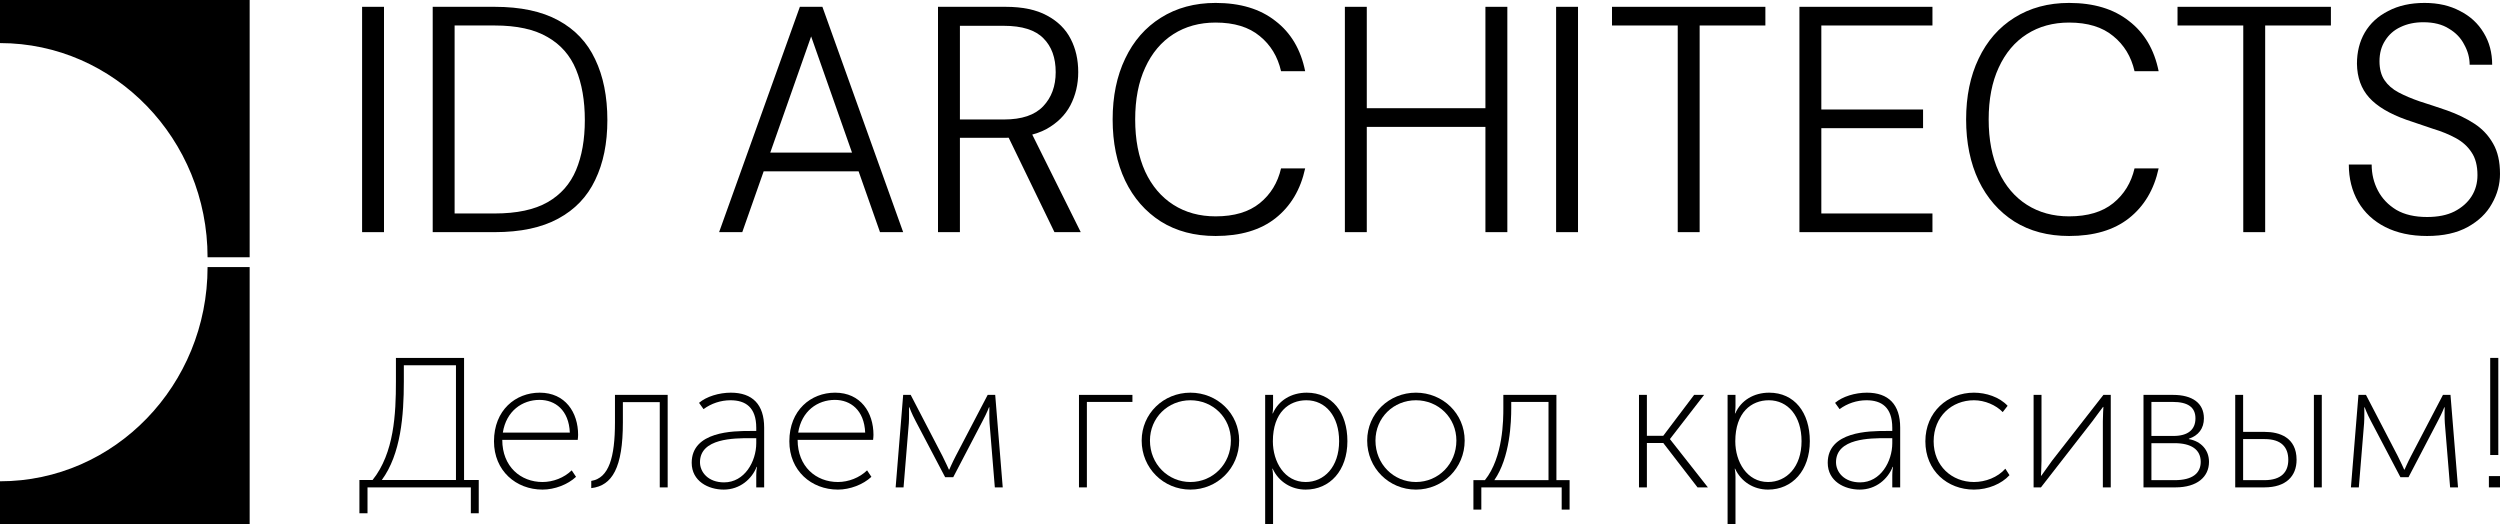 <svg width="205" height="43" viewBox="0 0 205 43" fill="none" xmlns="http://www.w3.org/2000/svg">
<path d="M31.309 39.358H37.389V29.954H33.115V31.289C33.115 34.08 32.868 37.235 31.309 39.358ZM29.472 39.358H30.553C32.328 37.144 32.466 33.898 32.466 31.304V29.348H38.053V39.358H39.257V42.088H38.609V39.965H30.136V42.088H29.472V39.358Z" fill="black"/>
<path d="M40.507 36.188C40.507 33.625 42.282 32.199 44.257 32.199C46.356 32.199 47.405 33.822 47.405 35.657C47.405 35.779 47.39 35.93 47.374 36.067H41.186C41.186 38.266 42.698 39.525 44.488 39.525C45.353 39.525 46.263 39.176 46.88 38.569L47.235 39.1C46.556 39.737 45.476 40.147 44.488 40.147C42.312 40.147 40.507 38.6 40.507 36.188ZM41.232 35.475H46.726C46.649 33.625 45.522 32.791 44.242 32.791C42.822 32.791 41.51 33.701 41.232 35.475Z" fill="black"/>
<path d="M48.483 40.026V39.434C49.934 39.206 50.427 37.493 50.427 34.641V32.381H54.749V39.965H54.1V32.973H51.076V34.641C51.076 38.342 50.211 39.828 48.483 40.026Z" fill="black"/>
<path d="M56.719 37.948C56.719 35.369 60.13 35.339 61.503 35.339H62.013V35.081C62.013 33.397 61.133 32.821 59.898 32.821C59.111 32.821 58.324 33.079 57.691 33.549L57.321 33.033C57.923 32.518 58.957 32.199 59.929 32.199C61.704 32.199 62.661 33.17 62.661 35.066V39.965H62.013V38.964C62.013 38.554 62.075 38.281 62.075 38.281H62.044C61.658 39.267 60.685 40.147 59.343 40.147C58.093 40.147 56.719 39.464 56.719 37.948ZM57.398 37.902C57.398 38.706 58.062 39.555 59.374 39.555C61.056 39.555 62.013 37.841 62.013 36.34V35.93H61.519C60.207 35.93 57.398 35.93 57.398 37.902Z" fill="black"/>
<path d="M64.726 36.188C64.726 33.625 66.501 32.199 68.476 32.199C70.575 32.199 71.624 33.822 71.624 35.657C71.624 35.779 71.609 35.93 71.594 36.067H65.405C65.405 38.266 66.918 39.525 68.708 39.525C69.572 39.525 70.482 39.176 71.1 38.569L71.455 39.1C70.776 39.737 69.695 40.147 68.708 40.147C66.532 40.147 64.726 38.6 64.726 36.188ZM65.451 35.475H70.945C70.868 33.625 69.742 32.791 68.461 32.791C67.041 32.791 65.729 33.701 65.451 35.475Z" fill="black"/>
<path d="M73.443 39.965L74.06 32.381H74.677L77.286 37.402C77.533 37.887 77.81 38.509 77.81 38.509H77.841C77.841 38.509 78.104 37.902 78.366 37.402L80.99 32.381H81.607L82.224 39.965H81.576L81.144 34.702C81.113 34.338 81.128 33.397 81.128 33.397H81.097C81.097 33.397 80.943 33.822 80.588 34.489L78.165 39.131H77.502L75.079 34.52C74.755 33.913 74.57 33.397 74.57 33.397H74.539C74.539 33.397 74.554 34.338 74.523 34.702L74.091 39.965H73.443Z" fill="black"/>
<path d="M88.476 39.965V32.381H92.859V32.958H89.124V39.965H88.476Z" fill="black"/>
<path d="M93.617 36.127C93.617 33.913 95.407 32.199 97.614 32.199C99.821 32.199 101.611 33.913 101.611 36.127C101.611 38.388 99.821 40.147 97.614 40.147C95.407 40.147 93.617 38.388 93.617 36.127ZM94.296 36.127C94.296 38.054 95.778 39.525 97.614 39.525C99.451 39.525 100.932 38.054 100.932 36.127C100.932 34.247 99.451 32.821 97.614 32.821C95.778 32.821 94.296 34.247 94.296 36.127Z" fill="black"/>
<path d="M103.743 42.998V32.381H104.391V33.291C104.391 33.64 104.345 33.898 104.345 33.898H104.375C104.838 32.836 105.888 32.199 107.153 32.199C109.221 32.199 110.487 33.822 110.487 36.173C110.487 38.585 109.052 40.147 107.061 40.147C105.888 40.147 104.854 39.51 104.36 38.433H104.329C104.329 38.433 104.391 38.706 104.391 39.1V42.998H103.743ZM104.375 36.188C104.375 37.872 105.332 39.525 107.061 39.525C108.573 39.525 109.808 38.297 109.808 36.173C109.808 34.125 108.697 32.821 107.122 32.821C105.703 32.821 104.375 33.807 104.375 36.188Z" fill="black"/>
<path d="M112.109 36.127C112.109 33.913 113.899 32.199 116.106 32.199C118.313 32.199 120.103 33.913 120.103 36.127C120.103 38.388 118.313 40.147 116.106 40.147C113.899 40.147 112.109 38.388 112.109 36.127ZM112.788 36.127C112.788 38.054 114.27 39.525 116.106 39.525C117.943 39.525 119.424 38.054 119.424 36.127C119.424 34.247 117.943 32.821 116.106 32.821C114.27 32.821 112.788 34.247 112.788 36.127Z" fill="black"/>
<path d="M122.534 39.373H126.978V32.958H123.922V33.458C123.922 34.596 123.83 37.508 122.534 39.373ZM120.82 39.373H121.762C123.274 37.493 123.274 34.368 123.274 33.458V32.381H127.626V39.373H128.707V41.785H128.058V39.965H121.469V41.785H120.82V39.373Z" fill="black"/>
<path d="M134.397 39.965V32.381H135.045V35.733H136.388L138.919 32.381H139.737L136.944 35.991V36.021L140.046 39.965H139.197L136.388 36.325H135.045V39.965H134.397Z" fill="black"/>
<path d="M141.662 42.998V32.381H142.31V33.291C142.31 33.64 142.263 33.898 142.263 33.898H142.294C142.757 32.836 143.807 32.199 145.072 32.199C147.14 32.199 148.406 33.822 148.406 36.173C148.406 38.585 146.97 40.147 144.98 40.147C143.807 40.147 142.773 39.51 142.279 38.433H142.248C142.248 38.433 142.31 38.706 142.31 39.1V42.998H141.662ZM142.294 36.188C142.294 37.872 143.251 39.525 144.98 39.525C146.492 39.525 147.727 38.297 147.727 36.173C147.727 34.125 146.615 32.821 145.041 32.821C143.622 32.821 142.294 33.807 142.294 36.188Z" fill="black"/>
<path d="M149.874 37.948C149.874 35.369 153.284 35.339 154.658 35.339H155.167V35.081C155.167 33.397 154.288 32.821 153.053 32.821C152.266 32.821 151.479 33.079 150.846 33.549L150.476 33.033C151.077 32.518 152.111 32.199 153.084 32.199C154.859 32.199 155.815 33.17 155.815 35.066V39.965H155.167V38.964C155.167 38.554 155.229 38.281 155.229 38.281H155.198C154.812 39.267 153.84 40.147 152.497 40.147C151.247 40.147 149.874 39.464 149.874 37.948ZM150.553 37.902C150.553 38.706 151.216 39.555 152.528 39.555C154.21 39.555 155.167 37.841 155.167 36.34V35.93H154.673C153.362 35.93 150.553 35.93 150.553 37.902Z" fill="black"/>
<path d="M157.88 36.188C157.88 33.777 159.717 32.199 161.862 32.199C162.85 32.199 163.946 32.548 164.625 33.276L164.223 33.792C163.668 33.215 162.757 32.821 161.862 32.821C160.056 32.821 158.559 34.141 158.559 36.188C158.559 38.206 160.056 39.525 161.862 39.525C162.804 39.525 163.807 39.146 164.439 38.433L164.779 38.964C164.131 39.677 163.02 40.147 161.862 40.147C159.686 40.147 157.88 38.6 157.88 36.188Z" fill="black"/>
<path d="M166.755 39.965V32.381H167.403V37.781C167.403 38.297 167.357 39.009 167.357 39.009H167.388C167.388 39.009 167.928 38.251 168.267 37.781L172.48 32.381H173.082V39.965H172.434V34.55C172.434 34.034 172.48 33.367 172.48 33.367H172.45C172.45 33.367 171.909 34.08 171.57 34.55L167.357 39.965H166.755Z" fill="black"/>
<path d="M175.767 39.965V32.381H178.19C179.765 32.381 180.721 33.048 180.721 34.307C180.721 35.127 180.274 35.718 179.487 35.976V36.006C180.505 36.188 181.138 36.916 181.138 37.872C181.138 39.1 180.166 39.965 178.391 39.965H175.767ZM176.416 35.748H178.221C179.41 35.748 180.027 35.233 180.027 34.307C180.027 33.382 179.394 32.958 178.16 32.958H176.416V35.748ZM176.416 39.373H178.329C179.795 39.373 180.459 38.797 180.459 37.872C180.459 36.855 179.672 36.34 178.314 36.34H176.416V39.373Z" fill="black"/>
<path d="M189.739 39.965V32.381H190.387V39.965H189.739ZM183.288 39.965V32.381H183.936V35.415H185.711C186.899 35.415 188.319 35.855 188.319 37.705C188.319 39.04 187.455 39.965 185.68 39.965H183.288ZM183.936 39.373H185.68C187.084 39.373 187.64 38.691 187.64 37.705C187.64 36.673 187.069 36.006 185.711 36.006H183.936V39.373Z" fill="black"/>
<path d="M192.776 39.965L193.393 32.381H194.01L196.619 37.402C196.866 37.887 197.143 38.509 197.143 38.509H197.174C197.174 38.509 197.437 37.902 197.699 37.402L200.322 32.381H200.94L201.557 39.965H200.909L200.477 34.702C200.446 34.338 200.461 33.397 200.461 33.397H200.43C200.43 33.397 200.276 33.822 199.921 34.489L197.498 39.131H196.835L194.412 34.52C194.088 33.913 193.902 33.397 193.902 33.397H193.872C193.872 33.397 193.887 34.338 193.856 34.702L193.424 39.965H192.776Z" fill="black"/>
<path d="M204.197 37.311V29.348H204.861V37.311H204.197ZM204.089 39.965V39.04H205V39.965H204.089Z" fill="black"/>
<path d="M0 3.533V0H20.472V21.097H17.02C17.02 11.42 9.4 3.533 0 3.533H0Z" fill="black"/>
<path d="M0 39.466V42.999H20.472V21.902H17.02C17.02 31.579 9.4 39.466 0 39.466H0Z" fill="black"/>
<path d="M29.692 19.036V0.559H31.488V19.036H29.692Z" fill="black"/>
<path d="M35.482 19.036V0.559H40.564C42.686 0.559 44.422 0.928 45.775 1.667C47.144 2.406 48.153 3.471 48.803 4.861C49.471 6.251 49.804 7.914 49.804 9.85C49.804 11.751 49.471 13.387 48.803 14.76C48.153 16.133 47.144 17.188 45.775 17.927C44.422 18.666 42.686 19.036 40.564 19.036H35.482ZM37.278 17.505H40.564C42.378 17.505 43.824 17.197 44.902 16.581C45.98 15.965 46.758 15.085 47.237 13.942C47.717 12.798 47.956 11.434 47.956 9.85C47.956 8.249 47.717 6.867 47.237 5.706C46.758 4.544 45.98 3.656 44.902 3.04C43.824 2.406 42.378 2.09 40.564 2.09H37.278V17.505Z" fill="black"/>
<path d="M58.967 19.036L65.589 0.559H67.437L74.059 19.036H72.16L66.513 2.987L60.866 19.036H58.967H58.967ZM61.995 14.047L62.534 12.516H70.466L71.005 14.047H61.996H61.995Z" fill="black"/>
<path d="M76.916 19.036V0.559H82.46C83.847 0.559 84.976 0.796 85.849 1.271C86.739 1.746 87.389 2.389 87.799 3.198C88.21 3.99 88.415 4.896 88.415 5.917C88.415 6.903 88.201 7.809 87.773 8.636C87.346 9.445 86.687 10.096 85.797 10.589C84.907 11.065 83.752 11.302 82.332 11.302H78.713V19.036H76.916H76.916ZM86.465 19.036L82.435 10.721H84.488L88.621 19.036H86.465ZM78.713 9.797H82.332C83.787 9.797 84.856 9.437 85.54 8.715C86.225 7.994 86.567 7.061 86.567 5.917C86.567 4.738 86.234 3.814 85.566 3.146C84.899 2.459 83.812 2.116 82.306 2.116H78.713V9.797Z" fill="black"/>
<path d="M99.682 19.351C97.953 19.351 96.456 18.955 95.19 18.163C93.924 17.354 92.948 16.236 92.264 14.811C91.579 13.368 91.237 11.696 91.237 9.796C91.237 7.895 91.579 6.232 92.264 4.807C92.948 3.364 93.924 2.246 95.19 1.454C96.473 0.645 97.97 0.24 99.682 0.24C101.701 0.24 103.335 0.733 104.584 1.718C105.851 2.686 106.664 4.059 107.023 5.836H105.046C104.772 4.639 104.19 3.681 103.301 2.959C102.411 2.22 101.205 1.85 99.682 1.85C98.364 1.85 97.209 2.167 96.216 2.801C95.224 3.434 94.454 4.349 93.906 5.546C93.359 6.725 93.085 8.141 93.085 9.796C93.085 11.45 93.359 12.875 93.906 14.072C94.454 15.251 95.224 16.157 96.216 16.791C97.209 17.424 98.364 17.741 99.682 17.741C101.205 17.741 102.411 17.38 103.301 16.659C104.191 15.937 104.773 14.987 105.046 13.808H107.023C106.646 15.55 105.833 16.914 104.584 17.899C103.352 18.867 101.718 19.351 99.682 19.351Z" fill="black"/>
<path d="M121.805 19.036V0.559H123.602V19.036H121.805ZM110.28 19.036V0.559H112.076V19.036H110.28ZM111.666 10.405V8.873H122.318V10.405H111.666Z" fill="black"/>
<path d="M127.601 19.036V0.559H129.397V19.036H127.601Z" fill="black"/>
<path d="M137.574 19.036V2.09H132.184V0.559H144.761V2.09H139.371V19.036H137.574Z" fill="black"/>
<path d="M147.553 19.036V0.559H158.461V2.09H149.349V8.979H157.691V10.51H149.349V17.505H158.461V19.036H147.553Z" fill="black"/>
<path d="M169.667 19.351C167.939 19.351 166.441 18.955 165.175 18.163C163.909 17.354 162.934 16.236 162.249 14.811C161.564 13.368 161.222 11.696 161.222 9.796C161.222 7.895 161.564 6.232 162.249 4.807C162.934 3.364 163.909 2.246 165.175 1.454C166.459 0.645 167.956 0.24 169.667 0.24C171.686 0.24 173.32 0.733 174.57 1.718C175.836 2.686 176.649 4.059 177.008 5.836H175.032C174.758 4.639 174.176 3.681 173.286 2.959C172.397 2.22 171.19 1.85 169.667 1.85C168.35 1.85 167.195 2.167 166.202 2.801C165.21 3.434 164.44 4.349 163.892 5.546C163.345 6.725 163.071 8.141 163.071 9.796C163.071 11.45 163.345 12.875 163.892 14.072C164.44 15.251 165.21 16.157 166.202 16.791C167.195 17.424 168.35 17.741 169.667 17.741C171.19 17.741 172.397 17.38 173.286 16.659C174.176 15.937 174.758 14.987 175.032 13.808H177.008C176.632 15.55 175.819 16.914 174.57 17.899C173.338 18.867 171.704 19.351 169.667 19.351Z" fill="black"/>
<path d="M183.948 19.036V2.09H178.557V0.559H191.134V2.09H185.744V19.036H183.948Z" fill="black"/>
<path d="M199.02 19.351C197.702 19.351 196.556 19.105 195.58 18.612C194.622 18.119 193.886 17.433 193.373 16.553C192.859 15.656 192.603 14.635 192.603 13.491H194.476C194.476 14.265 194.648 14.978 194.99 15.629C195.332 16.28 195.837 16.808 196.504 17.213C197.172 17.6 198.01 17.794 199.02 17.794C199.91 17.794 200.654 17.644 201.253 17.345C201.869 17.028 202.339 16.615 202.665 16.105C202.99 15.594 203.152 15.014 203.152 14.362C203.152 13.588 202.99 12.963 202.665 12.488C202.356 12.013 201.929 11.626 201.381 11.327C200.833 11.028 200.209 10.772 199.507 10.561C198.823 10.332 198.096 10.086 197.325 9.822C195.939 9.329 194.921 8.722 194.271 8.001C193.621 7.279 193.287 6.356 193.27 5.229C193.27 4.261 193.484 3.408 193.912 2.669C194.357 1.912 194.998 1.322 195.837 0.9C196.675 0.46 197.667 0.24 198.814 0.24C199.926 0.24 200.893 0.46 201.714 0.9C202.553 1.322 203.203 1.921 203.665 2.695C204.127 3.452 204.358 4.323 204.358 5.308H202.511C202.511 4.745 202.365 4.2 202.074 3.672C201.8 3.126 201.381 2.686 200.816 2.352C200.269 2 199.567 1.824 198.711 1.824C198.01 1.824 197.385 1.956 196.838 2.22C196.307 2.467 195.888 2.836 195.58 3.329C195.272 3.804 195.118 4.367 195.118 5.018C195.118 5.652 195.255 6.171 195.529 6.576C195.802 6.98 196.187 7.315 196.684 7.579C197.18 7.842 197.762 8.089 198.429 8.318C199.096 8.529 199.841 8.775 200.662 9.057C201.501 9.356 202.245 9.717 202.895 10.139C203.545 10.562 204.059 11.107 204.435 11.775C204.812 12.427 205 13.254 205 14.257C205 15.119 204.777 15.937 204.332 16.712C203.905 17.486 203.246 18.12 202.356 18.612C201.466 19.105 200.354 19.351 199.019 19.351L199.02 19.351Z" fill="black"/>
</svg>
